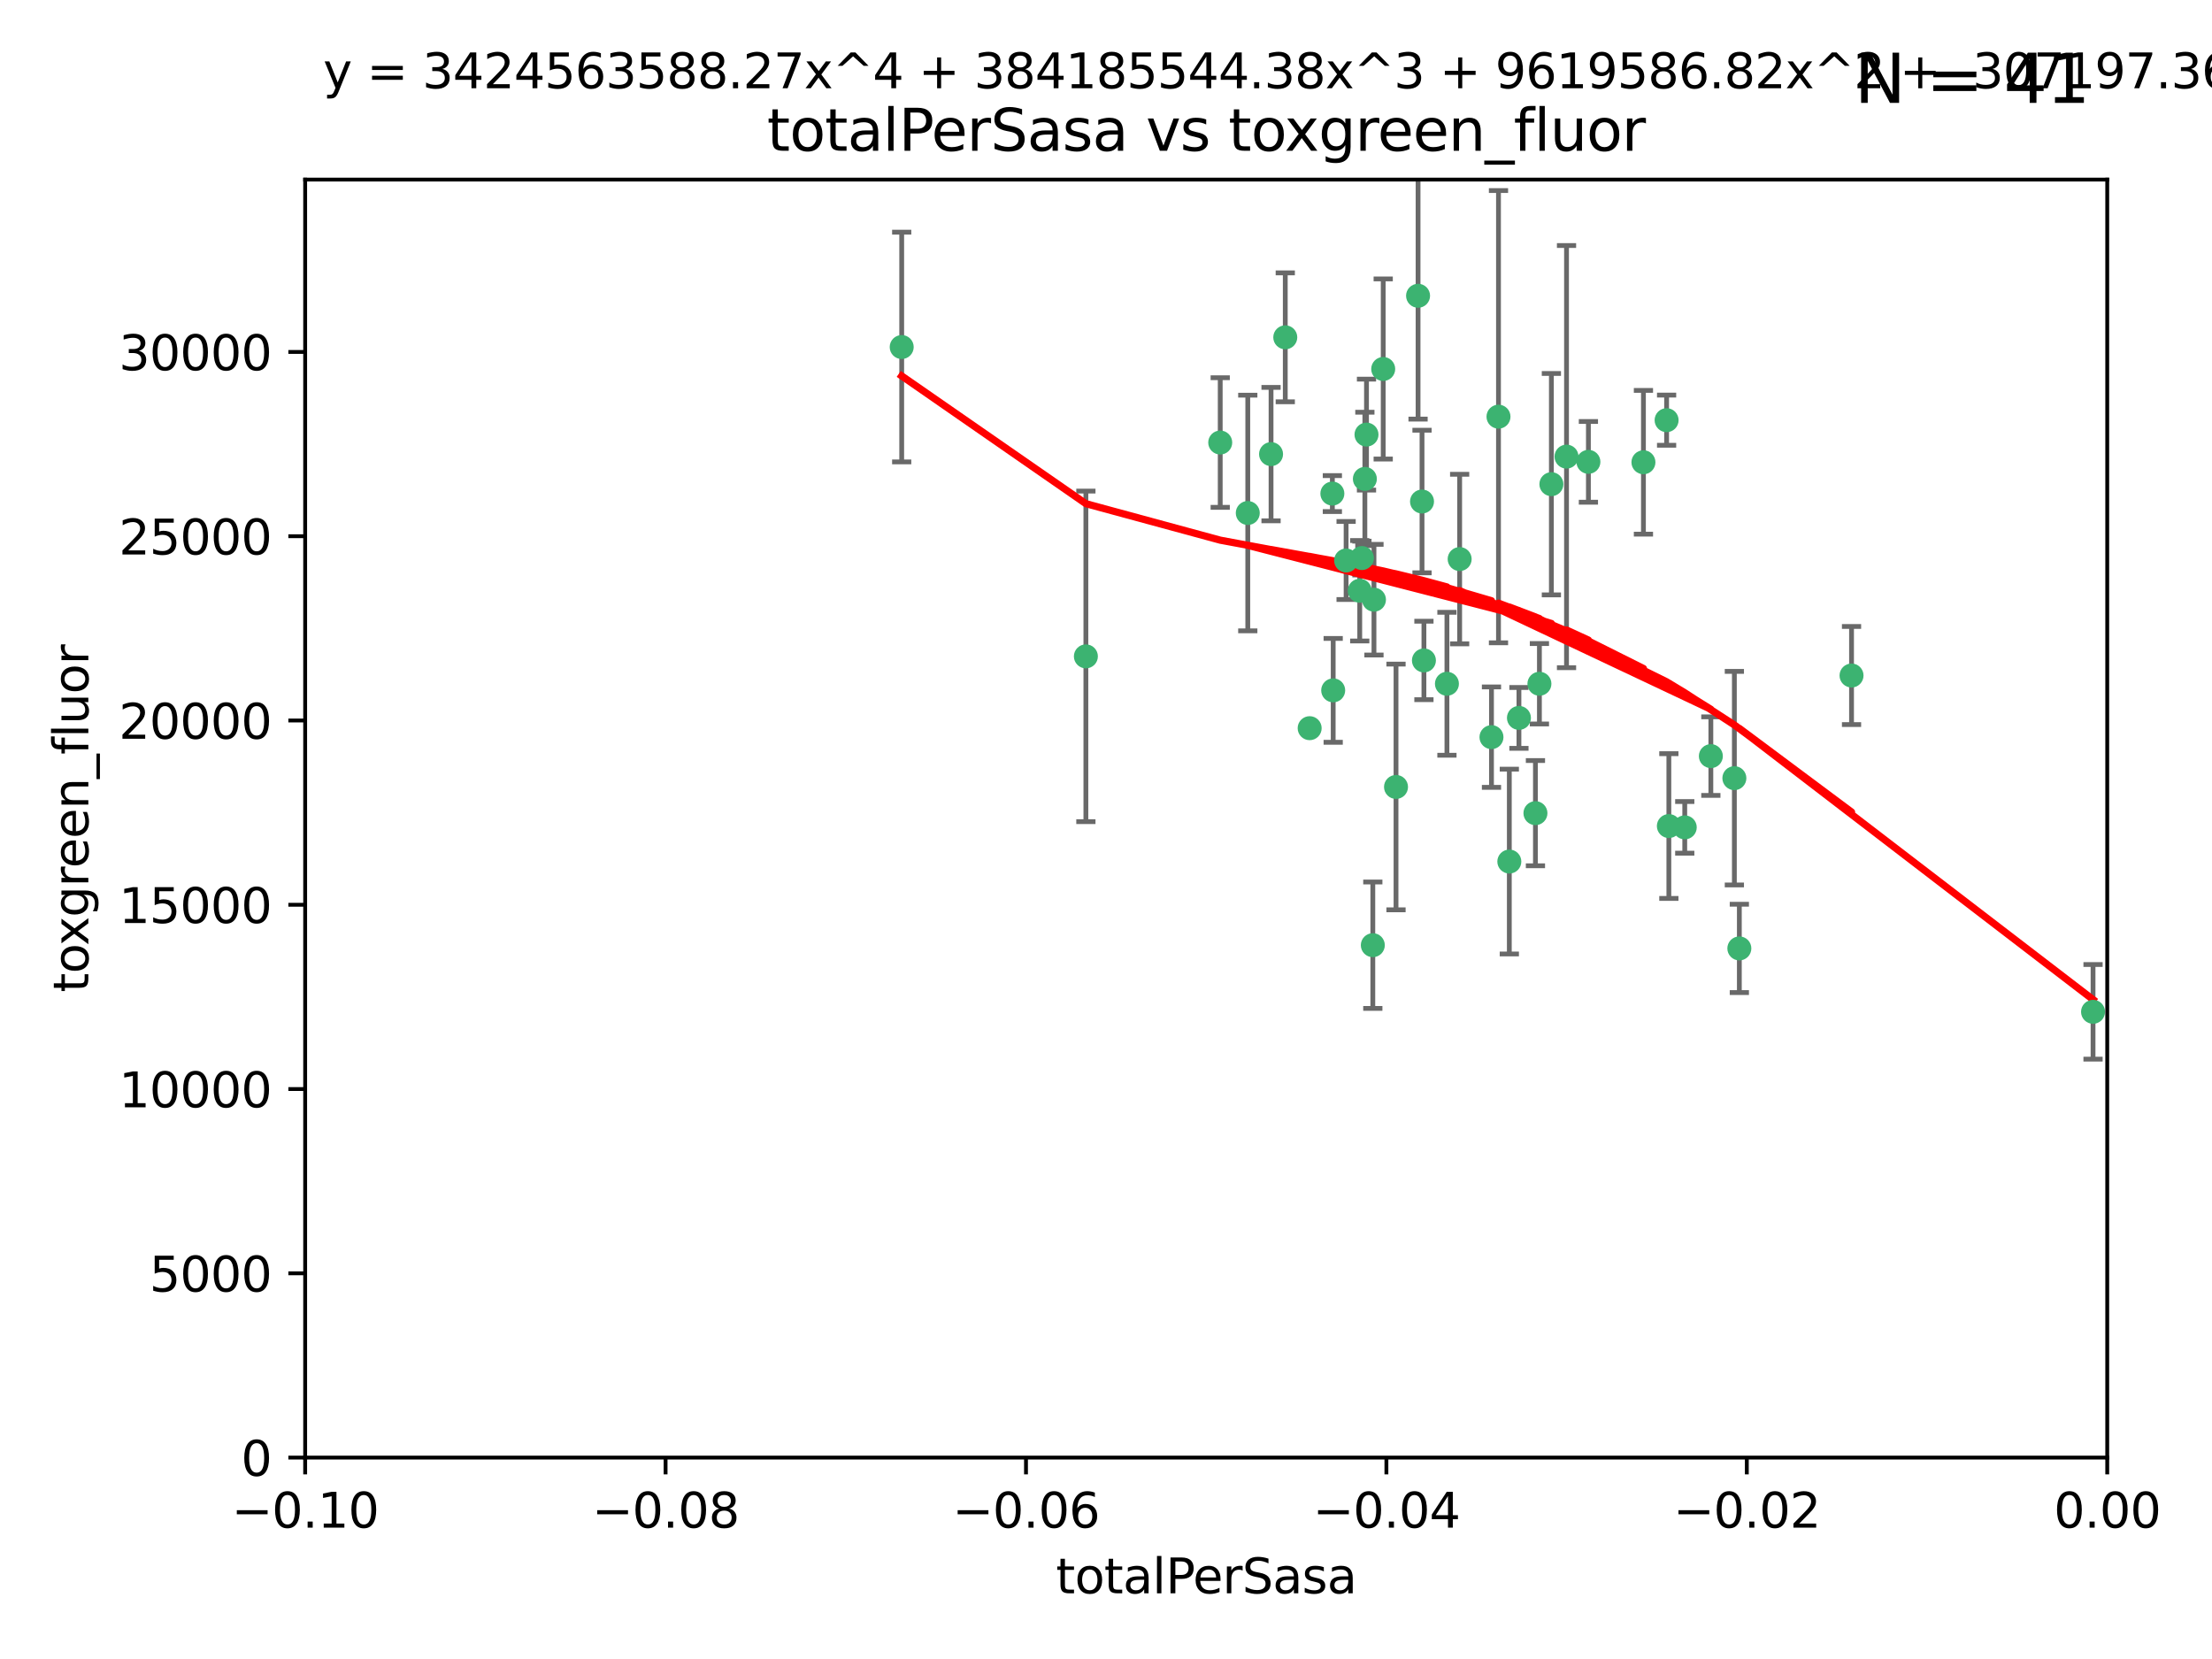 <?xml version="1.0" encoding="utf-8" standalone="no"?>
<!DOCTYPE svg PUBLIC "-//W3C//DTD SVG 1.1//EN"
  "http://www.w3.org/Graphics/SVG/1.1/DTD/svg11.dtd">
<svg xmlns:xlink="http://www.w3.org/1999/xlink" width="460.8pt" height="345.6pt" viewBox="0 0 460.8 345.6" xmlns="http://www.w3.org/2000/svg" version="1.1">
 <defs>
  <style type="text/css">*{stroke-linejoin: round; stroke-linecap: butt}</style>
 </defs>
 <g id="figure_1">
  <g id="patch_1">
   <path d="M 0 345.6 
L 460.8 345.6 
L 460.8 0 
L 0 0 
z
" style="fill: #ffffff"/>
  </g>
  <g id="axes_1">
   <g id="patch_2">
    <path d="M 63.571 303.64 
L 438.975 303.64 
L 438.975 37.411 
L 63.571 37.411 
z
" style="fill: #ffffff"/>
   </g>
   <g id="PathCollection_1">
    <defs>
     <path id="mbb78ce9c02" d="M 0 1.118 
C 0.297 1.118 0.581 1 0.791 0.791 
C 1 0.581 1.118 0.297 1.118 0 
C 1.118 -0.297 1 -0.581 0.791 -0.791 
C 0.581 -1 0.297 -1.118 0 -1.118 
C -0.297 -1.118 -0.581 -1 -0.791 -0.791 
C -1 -0.581 -1.118 -0.297 -1.118 0 
C -1.118 0.297 -1 0.581 -0.791 0.791 
C -0.581 1 -0.297 1.118 0 1.118 
z
" style="stroke: #3cb371"/>
    </defs>
    <g clip-path="url(#p3b0339a90e)">
     <use xlink:href="#mbb78ce9c02" x="187.841" y="72.294" style="fill: #3cb371; stroke: #3cb371"/>
     <use xlink:href="#mbb78ce9c02" x="226.209" y="136.733" style="fill: #3cb371; stroke: #3cb371"/>
     <use xlink:href="#mbb78ce9c02" x="254.195" y="92.187" style="fill: #3cb371; stroke: #3cb371"/>
     <use xlink:href="#mbb78ce9c02" x="284.327" y="99.763" style="fill: #3cb371; stroke: #3cb371"/>
     <use xlink:href="#mbb78ce9c02" x="267.746" y="70.271" style="fill: #3cb371; stroke: #3cb371"/>
     <use xlink:href="#mbb78ce9c02" x="283.714" y="116.252" style="fill: #3cb371; stroke: #3cb371"/>
     <use xlink:href="#mbb78ce9c02" x="283.258" y="123.063" style="fill: #3cb371; stroke: #3cb371"/>
     <use xlink:href="#mbb78ce9c02" x="272.826" y="151.693" style="fill: #3cb371; stroke: #3cb371"/>
     <use xlink:href="#mbb78ce9c02" x="290.815" y="163.936" style="fill: #3cb371; stroke: #3cb371"/>
     <use xlink:href="#mbb78ce9c02" x="296.232" y="104.476" style="fill: #3cb371; stroke: #3cb371"/>
     <use xlink:href="#mbb78ce9c02" x="277.728" y="143.815" style="fill: #3cb371; stroke: #3cb371"/>
     <use xlink:href="#mbb78ce9c02" x="280.418" y="116.762" style="fill: #3cb371; stroke: #3cb371"/>
     <use xlink:href="#mbb78ce9c02" x="288.148" y="76.865" style="fill: #3cb371; stroke: #3cb371"/>
     <use xlink:href="#mbb78ce9c02" x="295.409" y="61.614" style="fill: #3cb371; stroke: #3cb371"/>
     <use xlink:href="#mbb78ce9c02" x="310.702" y="153.559" style="fill: #3cb371; stroke: #3cb371"/>
     <use xlink:href="#mbb78ce9c02" x="277.556" y="102.821" style="fill: #3cb371; stroke: #3cb371"/>
     <use xlink:href="#mbb78ce9c02" x="264.783" y="94.6" style="fill: #3cb371; stroke: #3cb371"/>
     <use xlink:href="#mbb78ce9c02" x="285.983" y="196.901" style="fill: #3cb371; stroke: #3cb371"/>
     <use xlink:href="#mbb78ce9c02" x="296.63" y="137.58" style="fill: #3cb371; stroke: #3cb371"/>
     <use xlink:href="#mbb78ce9c02" x="301.422" y="142.442" style="fill: #3cb371; stroke: #3cb371"/>
     <use xlink:href="#mbb78ce9c02" x="284.666" y="90.534" style="fill: #3cb371; stroke: #3cb371"/>
     <use xlink:href="#mbb78ce9c02" x="316.423" y="149.553" style="fill: #3cb371; stroke: #3cb371"/>
     <use xlink:href="#mbb78ce9c02" x="286.223" y="124.926" style="fill: #3cb371; stroke: #3cb371"/>
     <use xlink:href="#mbb78ce9c02" x="323.182" y="100.862" style="fill: #3cb371; stroke: #3cb371"/>
     <use xlink:href="#mbb78ce9c02" x="259.935" y="106.867" style="fill: #3cb371; stroke: #3cb371"/>
     <use xlink:href="#mbb78ce9c02" x="320.689" y="142.44" style="fill: #3cb371; stroke: #3cb371"/>
     <use xlink:href="#mbb78ce9c02" x="312.163" y="86.8" style="fill: #3cb371; stroke: #3cb371"/>
     <use xlink:href="#mbb78ce9c02" x="342.358" y="96.298" style="fill: #3cb371; stroke: #3cb371"/>
     <use xlink:href="#mbb78ce9c02" x="326.335" y="95.121" style="fill: #3cb371; stroke: #3cb371"/>
     <use xlink:href="#mbb78ce9c02" x="330.894" y="96.211" style="fill: #3cb371; stroke: #3cb371"/>
     <use xlink:href="#mbb78ce9c02" x="314.42" y="179.478" style="fill: #3cb371; stroke: #3cb371"/>
     <use xlink:href="#mbb78ce9c02" x="319.86" y="169.397" style="fill: #3cb371; stroke: #3cb371"/>
     <use xlink:href="#mbb78ce9c02" x="347.183" y="87.531" style="fill: #3cb371; stroke: #3cb371"/>
     <use xlink:href="#mbb78ce9c02" x="356.402" y="157.513" style="fill: #3cb371; stroke: #3cb371"/>
     <use xlink:href="#mbb78ce9c02" x="304.073" y="116.464" style="fill: #3cb371; stroke: #3cb371"/>
     <use xlink:href="#mbb78ce9c02" x="347.654" y="172.082" style="fill: #3cb371; stroke: #3cb371"/>
     <use xlink:href="#mbb78ce9c02" x="350.965" y="172.356" style="fill: #3cb371; stroke: #3cb371"/>
     <use xlink:href="#mbb78ce9c02" x="361.301" y="162.105" style="fill: #3cb371; stroke: #3cb371"/>
     <use xlink:href="#mbb78ce9c02" x="385.708" y="140.722" style="fill: #3cb371; stroke: #3cb371"/>
     <use xlink:href="#mbb78ce9c02" x="362.337" y="197.571" style="fill: #3cb371; stroke: #3cb371"/>
     <use xlink:href="#mbb78ce9c02" x="436.019" y="210.779" style="fill: #3cb371; stroke: #3cb371"/>
    </g>
   </g>
   <g id="matplotlib.axis_1">
    <g id="xtick_1">
     <g id="line2d_1">
      <defs>
       <path id="m1f26d32335" d="M 0 0 
L 0 3.5 
" style="stroke: #000000; stroke-width: 0.8"/>
      </defs>
      <g>
       <use xlink:href="#m1f26d32335" x="63.571" y="303.64" style="stroke: #000000; stroke-width: 0.8"/>
      </g>
     </g>
     <g id="text_1">
      <!-- −0.10 -->
      <g transform="translate(48.249 318.238)scale(0.1 -0.1)">
       <defs>
        <path id="DejaVuSans-2212" d="M 678 2272 
L 4684 2272 
L 4684 1741 
L 678 1741 
L 678 2272 
z
" transform="scale(0.016)"/>
        <path id="DejaVuSans-30" d="M 2034 4250 
Q 1547 4250 1301 3770 
Q 1056 3291 1056 2328 
Q 1056 1369 1301 889 
Q 1547 409 2034 409 
Q 2525 409 2770 889 
Q 3016 1369 3016 2328 
Q 3016 3291 2770 3770 
Q 2525 4250 2034 4250 
z
M 2034 4750 
Q 2819 4750 3233 4129 
Q 3647 3509 3647 2328 
Q 3647 1150 3233 529 
Q 2819 -91 2034 -91 
Q 1250 -91 836 529 
Q 422 1150 422 2328 
Q 422 3509 836 4129 
Q 1250 4750 2034 4750 
z
" transform="scale(0.016)"/>
        <path id="DejaVuSans-2e" d="M 684 794 
L 1344 794 
L 1344 0 
L 684 0 
L 684 794 
z
" transform="scale(0.016)"/>
        <path id="DejaVuSans-31" d="M 794 531 
L 1825 531 
L 1825 4091 
L 703 3866 
L 703 4441 
L 1819 4666 
L 2450 4666 
L 2450 531 
L 3481 531 
L 3481 0 
L 794 0 
L 794 531 
z
" transform="scale(0.016)"/>
       </defs>
       <use xlink:href="#DejaVuSans-2212"/>
       <use xlink:href="#DejaVuSans-30" x="83.789"/>
       <use xlink:href="#DejaVuSans-2e" x="147.412"/>
       <use xlink:href="#DejaVuSans-31" x="179.199"/>
       <use xlink:href="#DejaVuSans-30" x="242.822"/>
      </g>
     </g>
    </g>
    <g id="xtick_2">
     <g id="line2d_2">
      <g>
       <use xlink:href="#m1f26d32335" x="138.652" y="303.64" style="stroke: #000000; stroke-width: 0.8"/>
      </g>
     </g>
     <g id="text_2">
      <!-- −0.08 -->
      <g transform="translate(123.329 318.238)scale(0.1 -0.1)">
       <defs>
        <path id="DejaVuSans-38" d="M 2034 2216 
Q 1584 2216 1326 1975 
Q 1069 1734 1069 1313 
Q 1069 891 1326 650 
Q 1584 409 2034 409 
Q 2484 409 2743 651 
Q 3003 894 3003 1313 
Q 3003 1734 2745 1975 
Q 2488 2216 2034 2216 
z
M 1403 2484 
Q 997 2584 770 2862 
Q 544 3141 544 3541 
Q 544 4100 942 4425 
Q 1341 4750 2034 4750 
Q 2731 4750 3128 4425 
Q 3525 4100 3525 3541 
Q 3525 3141 3298 2862 
Q 3072 2584 2669 2484 
Q 3125 2378 3379 2068 
Q 3634 1759 3634 1313 
Q 3634 634 3220 271 
Q 2806 -91 2034 -91 
Q 1263 -91 848 271 
Q 434 634 434 1313 
Q 434 1759 690 2068 
Q 947 2378 1403 2484 
z
M 1172 3481 
Q 1172 3119 1398 2916 
Q 1625 2713 2034 2713 
Q 2441 2713 2670 2916 
Q 2900 3119 2900 3481 
Q 2900 3844 2670 4047 
Q 2441 4250 2034 4250 
Q 1625 4250 1398 4047 
Q 1172 3844 1172 3481 
z
" transform="scale(0.016)"/>
       </defs>
       <use xlink:href="#DejaVuSans-2212"/>
       <use xlink:href="#DejaVuSans-30" x="83.789"/>
       <use xlink:href="#DejaVuSans-2e" x="147.412"/>
       <use xlink:href="#DejaVuSans-30" x="179.199"/>
       <use xlink:href="#DejaVuSans-38" x="242.822"/>
      </g>
     </g>
    </g>
    <g id="xtick_3">
     <g id="line2d_3">
      <g>
       <use xlink:href="#m1f26d32335" x="213.733" y="303.64" style="stroke: #000000; stroke-width: 0.8"/>
      </g>
     </g>
     <g id="text_3">
      <!-- −0.06 -->
      <g transform="translate(198.41 318.238)scale(0.1 -0.1)">
       <defs>
        <path id="DejaVuSans-36" d="M 2113 2584 
Q 1688 2584 1439 2293 
Q 1191 2003 1191 1497 
Q 1191 994 1439 701 
Q 1688 409 2113 409 
Q 2538 409 2786 701 
Q 3034 994 3034 1497 
Q 3034 2003 2786 2293 
Q 2538 2584 2113 2584 
z
M 3366 4563 
L 3366 3988 
Q 3128 4100 2886 4159 
Q 2644 4219 2406 4219 
Q 1781 4219 1451 3797 
Q 1122 3375 1075 2522 
Q 1259 2794 1537 2939 
Q 1816 3084 2150 3084 
Q 2853 3084 3261 2657 
Q 3669 2231 3669 1497 
Q 3669 778 3244 343 
Q 2819 -91 2113 -91 
Q 1303 -91 875 529 
Q 447 1150 447 2328 
Q 447 3434 972 4092 
Q 1497 4750 2381 4750 
Q 2619 4750 2861 4703 
Q 3103 4656 3366 4563 
z
" transform="scale(0.016)"/>
       </defs>
       <use xlink:href="#DejaVuSans-2212"/>
       <use xlink:href="#DejaVuSans-30" x="83.789"/>
       <use xlink:href="#DejaVuSans-2e" x="147.412"/>
       <use xlink:href="#DejaVuSans-30" x="179.199"/>
       <use xlink:href="#DejaVuSans-36" x="242.822"/>
      </g>
     </g>
    </g>
    <g id="xtick_4">
     <g id="line2d_4">
      <g>
       <use xlink:href="#m1f26d32335" x="288.813" y="303.64" style="stroke: #000000; stroke-width: 0.8"/>
      </g>
     </g>
     <g id="text_4">
      <!-- −0.04 -->
      <g transform="translate(273.491 318.238)scale(0.1 -0.1)">
       <defs>
        <path id="DejaVuSans-34" d="M 2419 4116 
L 825 1625 
L 2419 1625 
L 2419 4116 
z
M 2253 4666 
L 3047 4666 
L 3047 1625 
L 3713 1625 
L 3713 1100 
L 3047 1100 
L 3047 0 
L 2419 0 
L 2419 1100 
L 313 1100 
L 313 1709 
L 2253 4666 
z
" transform="scale(0.016)"/>
       </defs>
       <use xlink:href="#DejaVuSans-2212"/>
       <use xlink:href="#DejaVuSans-30" x="83.789"/>
       <use xlink:href="#DejaVuSans-2e" x="147.412"/>
       <use xlink:href="#DejaVuSans-30" x="179.199"/>
       <use xlink:href="#DejaVuSans-34" x="242.822"/>
      </g>
     </g>
    </g>
    <g id="xtick_5">
     <g id="line2d_5">
      <g>
       <use xlink:href="#m1f26d32335" x="363.894" y="303.64" style="stroke: #000000; stroke-width: 0.8"/>
      </g>
     </g>
     <g id="text_5">
      <!-- −0.02 -->
      <g transform="translate(348.572 318.238)scale(0.1 -0.1)">
       <defs>
        <path id="DejaVuSans-32" d="M 1228 531 
L 3431 531 
L 3431 0 
L 469 0 
L 469 531 
Q 828 903 1448 1529 
Q 2069 2156 2228 2338 
Q 2531 2678 2651 2914 
Q 2772 3150 2772 3378 
Q 2772 3750 2511 3984 
Q 2250 4219 1831 4219 
Q 1534 4219 1204 4116 
Q 875 4013 500 3803 
L 500 4441 
Q 881 4594 1212 4672 
Q 1544 4750 1819 4750 
Q 2544 4750 2975 4387 
Q 3406 4025 3406 3419 
Q 3406 3131 3298 2873 
Q 3191 2616 2906 2266 
Q 2828 2175 2409 1742 
Q 1991 1309 1228 531 
z
" transform="scale(0.016)"/>
       </defs>
       <use xlink:href="#DejaVuSans-2212"/>
       <use xlink:href="#DejaVuSans-30" x="83.789"/>
       <use xlink:href="#DejaVuSans-2e" x="147.412"/>
       <use xlink:href="#DejaVuSans-30" x="179.199"/>
       <use xlink:href="#DejaVuSans-32" x="242.822"/>
      </g>
     </g>
    </g>
    <g id="xtick_6">
     <g id="line2d_6">
      <g>
       <use xlink:href="#m1f26d32335" x="438.975" y="303.64" style="stroke: #000000; stroke-width: 0.8"/>
      </g>
     </g>
     <g id="text_6">
      <!-- 0.00 -->
      <g transform="translate(427.842 318.238)scale(0.1 -0.1)">
       <use xlink:href="#DejaVuSans-30"/>
       <use xlink:href="#DejaVuSans-2e" x="63.623"/>
       <use xlink:href="#DejaVuSans-30" x="95.41"/>
       <use xlink:href="#DejaVuSans-30" x="159.033"/>
      </g>
     </g>
    </g>
    <g id="text_7">
     <!-- totalPerSasa -->
     <g transform="translate(219.968 331.917)scale(0.1 -0.1)">
      <defs>
       <path id="DejaVuSans-74" d="M 1172 4494 
L 1172 3500 
L 2356 3500 
L 2356 3053 
L 1172 3053 
L 1172 1153 
Q 1172 725 1289 603 
Q 1406 481 1766 481 
L 2356 481 
L 2356 0 
L 1766 0 
Q 1100 0 847 248 
Q 594 497 594 1153 
L 594 3053 
L 172 3053 
L 172 3500 
L 594 3500 
L 594 4494 
L 1172 4494 
z
" transform="scale(0.016)"/>
       <path id="DejaVuSans-6f" d="M 1959 3097 
Q 1497 3097 1228 2736 
Q 959 2375 959 1747 
Q 959 1119 1226 758 
Q 1494 397 1959 397 
Q 2419 397 2687 759 
Q 2956 1122 2956 1747 
Q 2956 2369 2687 2733 
Q 2419 3097 1959 3097 
z
M 1959 3584 
Q 2709 3584 3137 3096 
Q 3566 2609 3566 1747 
Q 3566 888 3137 398 
Q 2709 -91 1959 -91 
Q 1206 -91 779 398 
Q 353 888 353 1747 
Q 353 2609 779 3096 
Q 1206 3584 1959 3584 
z
" transform="scale(0.016)"/>
       <path id="DejaVuSans-61" d="M 2194 1759 
Q 1497 1759 1228 1600 
Q 959 1441 959 1056 
Q 959 750 1161 570 
Q 1363 391 1709 391 
Q 2188 391 2477 730 
Q 2766 1069 2766 1631 
L 2766 1759 
L 2194 1759 
z
M 3341 1997 
L 3341 0 
L 2766 0 
L 2766 531 
Q 2569 213 2275 61 
Q 1981 -91 1556 -91 
Q 1019 -91 701 211 
Q 384 513 384 1019 
Q 384 1609 779 1909 
Q 1175 2209 1959 2209 
L 2766 2209 
L 2766 2266 
Q 2766 2663 2505 2880 
Q 2244 3097 1772 3097 
Q 1472 3097 1187 3025 
Q 903 2953 641 2809 
L 641 3341 
Q 956 3463 1253 3523 
Q 1550 3584 1831 3584 
Q 2591 3584 2966 3190 
Q 3341 2797 3341 1997 
z
" transform="scale(0.016)"/>
       <path id="DejaVuSans-6c" d="M 603 4863 
L 1178 4863 
L 1178 0 
L 603 0 
L 603 4863 
z
" transform="scale(0.016)"/>
       <path id="DejaVuSans-50" d="M 1259 4147 
L 1259 2394 
L 2053 2394 
Q 2494 2394 2734 2622 
Q 2975 2850 2975 3272 
Q 2975 3691 2734 3919 
Q 2494 4147 2053 4147 
L 1259 4147 
z
M 628 4666 
L 2053 4666 
Q 2838 4666 3239 4311 
Q 3641 3956 3641 3272 
Q 3641 2581 3239 2228 
Q 2838 1875 2053 1875 
L 1259 1875 
L 1259 0 
L 628 0 
L 628 4666 
z
" transform="scale(0.016)"/>
       <path id="DejaVuSans-65" d="M 3597 1894 
L 3597 1613 
L 953 1613 
Q 991 1019 1311 708 
Q 1631 397 2203 397 
Q 2534 397 2845 478 
Q 3156 559 3463 722 
L 3463 178 
Q 3153 47 2828 -22 
Q 2503 -91 2169 -91 
Q 1331 -91 842 396 
Q 353 884 353 1716 
Q 353 2575 817 3079 
Q 1281 3584 2069 3584 
Q 2775 3584 3186 3129 
Q 3597 2675 3597 1894 
z
M 3022 2063 
Q 3016 2534 2758 2815 
Q 2500 3097 2075 3097 
Q 1594 3097 1305 2825 
Q 1016 2553 972 2059 
L 3022 2063 
z
" transform="scale(0.016)"/>
       <path id="DejaVuSans-72" d="M 2631 2963 
Q 2534 3019 2420 3045 
Q 2306 3072 2169 3072 
Q 1681 3072 1420 2755 
Q 1159 2438 1159 1844 
L 1159 0 
L 581 0 
L 581 3500 
L 1159 3500 
L 1159 2956 
Q 1341 3275 1631 3429 
Q 1922 3584 2338 3584 
Q 2397 3584 2469 3576 
Q 2541 3569 2628 3553 
L 2631 2963 
z
" transform="scale(0.016)"/>
       <path id="DejaVuSans-53" d="M 3425 4513 
L 3425 3897 
Q 3066 4069 2747 4153 
Q 2428 4238 2131 4238 
Q 1616 4238 1336 4038 
Q 1056 3838 1056 3469 
Q 1056 3159 1242 3001 
Q 1428 2844 1947 2747 
L 2328 2669 
Q 3034 2534 3370 2195 
Q 3706 1856 3706 1288 
Q 3706 609 3251 259 
Q 2797 -91 1919 -91 
Q 1588 -91 1214 -16 
Q 841 59 441 206 
L 441 856 
Q 825 641 1194 531 
Q 1563 422 1919 422 
Q 2459 422 2753 634 
Q 3047 847 3047 1241 
Q 3047 1584 2836 1778 
Q 2625 1972 2144 2069 
L 1759 2144 
Q 1053 2284 737 2584 
Q 422 2884 422 3419 
Q 422 4038 858 4394 
Q 1294 4750 2059 4750 
Q 2388 4750 2728 4690 
Q 3069 4631 3425 4513 
z
" transform="scale(0.016)"/>
       <path id="DejaVuSans-73" d="M 2834 3397 
L 2834 2853 
Q 2591 2978 2328 3040 
Q 2066 3103 1784 3103 
Q 1356 3103 1142 2972 
Q 928 2841 928 2578 
Q 928 2378 1081 2264 
Q 1234 2150 1697 2047 
L 1894 2003 
Q 2506 1872 2764 1633 
Q 3022 1394 3022 966 
Q 3022 478 2636 193 
Q 2250 -91 1575 -91 
Q 1294 -91 989 -36 
Q 684 19 347 128 
L 347 722 
Q 666 556 975 473 
Q 1284 391 1588 391 
Q 1994 391 2212 530 
Q 2431 669 2431 922 
Q 2431 1156 2273 1281 
Q 2116 1406 1581 1522 
L 1381 1569 
Q 847 1681 609 1914 
Q 372 2147 372 2553 
Q 372 3047 722 3315 
Q 1072 3584 1716 3584 
Q 2034 3584 2315 3537 
Q 2597 3491 2834 3397 
z
" transform="scale(0.016)"/>
      </defs>
      <use xlink:href="#DejaVuSans-74"/>
      <use xlink:href="#DejaVuSans-6f" x="39.209"/>
      <use xlink:href="#DejaVuSans-74" x="100.391"/>
      <use xlink:href="#DejaVuSans-61" x="139.6"/>
      <use xlink:href="#DejaVuSans-6c" x="200.879"/>
      <use xlink:href="#DejaVuSans-50" x="228.662"/>
      <use xlink:href="#DejaVuSans-65" x="285.34"/>
      <use xlink:href="#DejaVuSans-72" x="346.863"/>
      <use xlink:href="#DejaVuSans-53" x="387.977"/>
      <use xlink:href="#DejaVuSans-61" x="451.453"/>
      <use xlink:href="#DejaVuSans-73" x="512.732"/>
      <use xlink:href="#DejaVuSans-61" x="564.832"/>
     </g>
    </g>
   </g>
   <g id="matplotlib.axis_2">
    <g id="ytick_1">
     <g id="line2d_7">
      <defs>
       <path id="m8d51723acf" d="M 0 0 
L -3.5 0 
" style="stroke: #000000; stroke-width: 0.8"/>
      </defs>
      <g>
       <use xlink:href="#m8d51723acf" x="63.571" y="303.64" style="stroke: #000000; stroke-width: 0.8"/>
      </g>
     </g>
     <g id="text_8">
      <!-- 0 -->
      <g transform="translate(50.209 307.439)scale(0.1 -0.1)">
       <use xlink:href="#DejaVuSans-30"/>
      </g>
     </g>
    </g>
    <g id="ytick_2">
     <g id="line2d_8">
      <g>
       <use xlink:href="#m8d51723acf" x="63.571" y="265.253" style="stroke: #000000; stroke-width: 0.8"/>
      </g>
     </g>
     <g id="text_9">
      <!-- 5000 -->
      <g transform="translate(31.121 269.052)scale(0.1 -0.1)">
       <defs>
        <path id="DejaVuSans-35" d="M 691 4666 
L 3169 4666 
L 3169 4134 
L 1269 4134 
L 1269 2991 
Q 1406 3038 1543 3061 
Q 1681 3084 1819 3084 
Q 2600 3084 3056 2656 
Q 3513 2228 3513 1497 
Q 3513 744 3044 326 
Q 2575 -91 1722 -91 
Q 1428 -91 1123 -41 
Q 819 9 494 109 
L 494 744 
Q 775 591 1075 516 
Q 1375 441 1709 441 
Q 2250 441 2565 725 
Q 2881 1009 2881 1497 
Q 2881 1984 2565 2268 
Q 2250 2553 1709 2553 
Q 1456 2553 1204 2497 
Q 953 2441 691 2322 
L 691 4666 
z
" transform="scale(0.016)"/>
       </defs>
       <use xlink:href="#DejaVuSans-35"/>
       <use xlink:href="#DejaVuSans-30" x="63.623"/>
       <use xlink:href="#DejaVuSans-30" x="127.246"/>
       <use xlink:href="#DejaVuSans-30" x="190.869"/>
      </g>
     </g>
    </g>
    <g id="ytick_3">
     <g id="line2d_9">
      <g>
       <use xlink:href="#m8d51723acf" x="63.571" y="226.866" style="stroke: #000000; stroke-width: 0.8"/>
      </g>
     </g>
     <g id="text_10">
      <!-- 10000 -->
      <g transform="translate(24.759 230.665)scale(0.1 -0.1)">
       <use xlink:href="#DejaVuSans-31"/>
       <use xlink:href="#DejaVuSans-30" x="63.623"/>
       <use xlink:href="#DejaVuSans-30" x="127.246"/>
       <use xlink:href="#DejaVuSans-30" x="190.869"/>
       <use xlink:href="#DejaVuSans-30" x="254.492"/>
      </g>
     </g>
    </g>
    <g id="ytick_4">
     <g id="line2d_10">
      <g>
       <use xlink:href="#m8d51723acf" x="63.571" y="188.479" style="stroke: #000000; stroke-width: 0.8"/>
      </g>
     </g>
     <g id="text_11">
      <!-- 15000 -->
      <g transform="translate(24.759 192.278)scale(0.1 -0.1)">
       <use xlink:href="#DejaVuSans-31"/>
       <use xlink:href="#DejaVuSans-35" x="63.623"/>
       <use xlink:href="#DejaVuSans-30" x="127.246"/>
       <use xlink:href="#DejaVuSans-30" x="190.869"/>
       <use xlink:href="#DejaVuSans-30" x="254.492"/>
      </g>
     </g>
    </g>
    <g id="ytick_5">
     <g id="line2d_11">
      <g>
       <use xlink:href="#m8d51723acf" x="63.571" y="150.092" style="stroke: #000000; stroke-width: 0.8"/>
      </g>
     </g>
     <g id="text_12">
      <!-- 20000 -->
      <g transform="translate(24.759 153.891)scale(0.1 -0.1)">
       <use xlink:href="#DejaVuSans-32"/>
       <use xlink:href="#DejaVuSans-30" x="63.623"/>
       <use xlink:href="#DejaVuSans-30" x="127.246"/>
       <use xlink:href="#DejaVuSans-30" x="190.869"/>
       <use xlink:href="#DejaVuSans-30" x="254.492"/>
      </g>
     </g>
    </g>
    <g id="ytick_6">
     <g id="line2d_12">
      <g>
       <use xlink:href="#m8d51723acf" x="63.571" y="111.705" style="stroke: #000000; stroke-width: 0.8"/>
      </g>
     </g>
     <g id="text_13">
      <!-- 25000 -->
      <g transform="translate(24.759 115.504)scale(0.1 -0.1)">
       <use xlink:href="#DejaVuSans-32"/>
       <use xlink:href="#DejaVuSans-35" x="63.623"/>
       <use xlink:href="#DejaVuSans-30" x="127.246"/>
       <use xlink:href="#DejaVuSans-30" x="190.869"/>
       <use xlink:href="#DejaVuSans-30" x="254.492"/>
      </g>
     </g>
    </g>
    <g id="ytick_7">
     <g id="line2d_13">
      <g>
       <use xlink:href="#m8d51723acf" x="63.571" y="73.317" style="stroke: #000000; stroke-width: 0.8"/>
      </g>
     </g>
     <g id="text_14">
      <!-- 30000 -->
      <g transform="translate(24.759 77.117)scale(0.1 -0.1)">
       <defs>
        <path id="DejaVuSans-33" d="M 2597 2516 
Q 3050 2419 3304 2112 
Q 3559 1806 3559 1356 
Q 3559 666 3084 287 
Q 2609 -91 1734 -91 
Q 1441 -91 1130 -33 
Q 819 25 488 141 
L 488 750 
Q 750 597 1062 519 
Q 1375 441 1716 441 
Q 2309 441 2620 675 
Q 2931 909 2931 1356 
Q 2931 1769 2642 2001 
Q 2353 2234 1838 2234 
L 1294 2234 
L 1294 2753 
L 1863 2753 
Q 2328 2753 2575 2939 
Q 2822 3125 2822 3475 
Q 2822 3834 2567 4026 
Q 2313 4219 1838 4219 
Q 1578 4219 1281 4162 
Q 984 4106 628 3988 
L 628 4550 
Q 988 4650 1302 4700 
Q 1616 4750 1894 4750 
Q 2613 4750 3031 4423 
Q 3450 4097 3450 3541 
Q 3450 3153 3228 2886 
Q 3006 2619 2597 2516 
z
" transform="scale(0.016)"/>
       </defs>
       <use xlink:href="#DejaVuSans-33"/>
       <use xlink:href="#DejaVuSans-30" x="63.623"/>
       <use xlink:href="#DejaVuSans-30" x="127.246"/>
       <use xlink:href="#DejaVuSans-30" x="190.869"/>
       <use xlink:href="#DejaVuSans-30" x="254.492"/>
      </g>
     </g>
    </g>
    <g id="text_15">
     <!-- toxgreen_fluor -->
     <g transform="translate(18.401 206.72)rotate(-90)scale(0.1 -0.1)">
      <defs>
       <path id="DejaVuSans-78" d="M 3513 3500 
L 2247 1797 
L 3578 0 
L 2900 0 
L 1881 1375 
L 863 0 
L 184 0 
L 1544 1831 
L 300 3500 
L 978 3500 
L 1906 2253 
L 2834 3500 
L 3513 3500 
z
" transform="scale(0.016)"/>
       <path id="DejaVuSans-67" d="M 2906 1791 
Q 2906 2416 2648 2759 
Q 2391 3103 1925 3103 
Q 1463 3103 1205 2759 
Q 947 2416 947 1791 
Q 947 1169 1205 825 
Q 1463 481 1925 481 
Q 2391 481 2648 825 
Q 2906 1169 2906 1791 
z
M 3481 434 
Q 3481 -459 3084 -895 
Q 2688 -1331 1869 -1331 
Q 1566 -1331 1297 -1286 
Q 1028 -1241 775 -1147 
L 775 -588 
Q 1028 -725 1275 -790 
Q 1522 -856 1778 -856 
Q 2344 -856 2625 -561 
Q 2906 -266 2906 331 
L 2906 616 
Q 2728 306 2450 153 
Q 2172 0 1784 0 
Q 1141 0 747 490 
Q 353 981 353 1791 
Q 353 2603 747 3093 
Q 1141 3584 1784 3584 
Q 2172 3584 2450 3431 
Q 2728 3278 2906 2969 
L 2906 3500 
L 3481 3500 
L 3481 434 
z
" transform="scale(0.016)"/>
       <path id="DejaVuSans-6e" d="M 3513 2113 
L 3513 0 
L 2938 0 
L 2938 2094 
Q 2938 2591 2744 2837 
Q 2550 3084 2163 3084 
Q 1697 3084 1428 2787 
Q 1159 2491 1159 1978 
L 1159 0 
L 581 0 
L 581 3500 
L 1159 3500 
L 1159 2956 
Q 1366 3272 1645 3428 
Q 1925 3584 2291 3584 
Q 2894 3584 3203 3211 
Q 3513 2838 3513 2113 
z
" transform="scale(0.016)"/>
       <path id="DejaVuSans-5f" d="M 3263 -1063 
L 3263 -1509 
L -63 -1509 
L -63 -1063 
L 3263 -1063 
z
" transform="scale(0.016)"/>
       <path id="DejaVuSans-66" d="M 2375 4863 
L 2375 4384 
L 1825 4384 
Q 1516 4384 1395 4259 
Q 1275 4134 1275 3809 
L 1275 3500 
L 2222 3500 
L 2222 3053 
L 1275 3053 
L 1275 0 
L 697 0 
L 697 3053 
L 147 3053 
L 147 3500 
L 697 3500 
L 697 3744 
Q 697 4328 969 4595 
Q 1241 4863 1831 4863 
L 2375 4863 
z
" transform="scale(0.016)"/>
       <path id="DejaVuSans-75" d="M 544 1381 
L 544 3500 
L 1119 3500 
L 1119 1403 
Q 1119 906 1312 657 
Q 1506 409 1894 409 
Q 2359 409 2629 706 
Q 2900 1003 2900 1516 
L 2900 3500 
L 3475 3500 
L 3475 0 
L 2900 0 
L 2900 538 
Q 2691 219 2414 64 
Q 2138 -91 1772 -91 
Q 1169 -91 856 284 
Q 544 659 544 1381 
z
M 1991 3584 
L 1991 3584 
z
" transform="scale(0.016)"/>
      </defs>
      <use xlink:href="#DejaVuSans-74"/>
      <use xlink:href="#DejaVuSans-6f" x="39.209"/>
      <use xlink:href="#DejaVuSans-78" x="97.266"/>
      <use xlink:href="#DejaVuSans-67" x="156.445"/>
      <use xlink:href="#DejaVuSans-72" x="219.922"/>
      <use xlink:href="#DejaVuSans-65" x="258.785"/>
      <use xlink:href="#DejaVuSans-65" x="320.309"/>
      <use xlink:href="#DejaVuSans-6e" x="381.832"/>
      <use xlink:href="#DejaVuSans-5f" x="445.211"/>
      <use xlink:href="#DejaVuSans-66" x="495.211"/>
      <use xlink:href="#DejaVuSans-6c" x="530.416"/>
      <use xlink:href="#DejaVuSans-75" x="558.199"/>
      <use xlink:href="#DejaVuSans-6f" x="621.578"/>
      <use xlink:href="#DejaVuSans-72" x="682.76"/>
     </g>
    </g>
   </g>
   <g id="LineCollection_1">
    <path d="M 187.841 96.224 
L 187.841 48.364 
" clip-path="url(#p3b0339a90e)" style="fill: none; stroke: #696969"/>
    <path d="M 226.209 171.165 
L 226.209 102.302 
" clip-path="url(#p3b0339a90e)" style="fill: none; stroke: #696969"/>
    <path d="M 254.195 105.69 
L 254.195 78.685 
" clip-path="url(#p3b0339a90e)" style="fill: none; stroke: #696969"/>
    <path d="M 284.327 113.651 
L 284.327 85.875 
" clip-path="url(#p3b0339a90e)" style="fill: none; stroke: #696969"/>
    <path d="M 267.746 83.696 
L 267.746 56.846 
" clip-path="url(#p3b0339a90e)" style="fill: none; stroke: #696969"/>
    <path d="M 283.714 119.772 
L 283.714 112.733 
" clip-path="url(#p3b0339a90e)" style="fill: none; stroke: #696969"/>
    <path d="M 283.258 133.529 
L 283.258 112.598 
" clip-path="url(#p3b0339a90e)" style="fill: none; stroke: #696969"/>
    <path d="M 272.826 152.217 
L 272.826 151.168 
" clip-path="url(#p3b0339a90e)" style="fill: none; stroke: #696969"/>
    <path d="M 290.815 189.529 
L 290.815 138.343 
" clip-path="url(#p3b0339a90e)" style="fill: none; stroke: #696969"/>
    <path d="M 296.232 119.328 
L 296.232 89.623 
" clip-path="url(#p3b0339a90e)" style="fill: none; stroke: #696969"/>
    <path d="M 277.728 154.632 
L 277.728 132.999 
" clip-path="url(#p3b0339a90e)" style="fill: none; stroke: #696969"/>
    <path d="M 280.418 124.89 
L 280.418 108.635 
" clip-path="url(#p3b0339a90e)" style="fill: none; stroke: #696969"/>
    <path d="M 288.148 95.625 
L 288.148 58.105 
" clip-path="url(#p3b0339a90e)" style="fill: none; stroke: #696969"/>
    <path d="M 295.409 87.306 
L 295.409 35.922 
" clip-path="url(#p3b0339a90e)" style="fill: none; stroke: #696969"/>
    <path d="M 310.702 164.019 
L 310.702 143.098 
" clip-path="url(#p3b0339a90e)" style="fill: none; stroke: #696969"/>
    <path d="M 277.556 106.565 
L 277.556 99.077 
" clip-path="url(#p3b0339a90e)" style="fill: none; stroke: #696969"/>
    <path d="M 264.783 108.495 
L 264.783 80.704 
" clip-path="url(#p3b0339a90e)" style="fill: none; stroke: #696969"/>
    <path d="M 285.983 210.068 
L 285.983 183.734 
" clip-path="url(#p3b0339a90e)" style="fill: none; stroke: #696969"/>
    <path d="M 296.63 145.75 
L 296.63 129.411 
" clip-path="url(#p3b0339a90e)" style="fill: none; stroke: #696969"/>
    <path d="M 301.422 157.326 
L 301.422 127.559 
" clip-path="url(#p3b0339a90e)" style="fill: none; stroke: #696969"/>
    <path d="M 284.666 102.091 
L 284.666 78.978 
" clip-path="url(#p3b0339a90e)" style="fill: none; stroke: #696969"/>
    <path d="M 316.423 155.89 
L 316.423 143.216 
" clip-path="url(#p3b0339a90e)" style="fill: none; stroke: #696969"/>
    <path d="M 286.223 136.454 
L 286.223 113.398 
" clip-path="url(#p3b0339a90e)" style="fill: none; stroke: #696969"/>
    <path d="M 323.182 123.923 
L 323.182 77.801 
" clip-path="url(#p3b0339a90e)" style="fill: none; stroke: #696969"/>
    <path d="M 259.935 131.412 
L 259.935 82.321 
" clip-path="url(#p3b0339a90e)" style="fill: none; stroke: #696969"/>
    <path d="M 320.689 150.817 
L 320.689 134.064 
" clip-path="url(#p3b0339a90e)" style="fill: none; stroke: #696969"/>
    <path d="M 312.163 133.906 
L 312.163 39.694 
" clip-path="url(#p3b0339a90e)" style="fill: none; stroke: #696969"/>
    <path d="M 342.358 111.272 
L 342.358 81.324 
" clip-path="url(#p3b0339a90e)" style="fill: none; stroke: #696969"/>
    <path d="M 326.335 139.091 
L 326.335 51.151 
" clip-path="url(#p3b0339a90e)" style="fill: none; stroke: #696969"/>
    <path d="M 330.894 104.619 
L 330.894 87.804 
" clip-path="url(#p3b0339a90e)" style="fill: none; stroke: #696969"/>
    <path d="M 314.42 198.728 
L 314.42 160.228 
" clip-path="url(#p3b0339a90e)" style="fill: none; stroke: #696969"/>
    <path d="M 319.86 180.358 
L 319.86 158.436 
" clip-path="url(#p3b0339a90e)" style="fill: none; stroke: #696969"/>
    <path d="M 347.183 92.76 
L 347.183 82.303 
" clip-path="url(#p3b0339a90e)" style="fill: none; stroke: #696969"/>
    <path d="M 356.402 165.694 
L 356.402 149.332 
" clip-path="url(#p3b0339a90e)" style="fill: none; stroke: #696969"/>
    <path d="M 304.073 134.122 
L 304.073 98.805 
" clip-path="url(#p3b0339a90e)" style="fill: none; stroke: #696969"/>
    <path d="M 347.654 187.16 
L 347.654 157.004 
" clip-path="url(#p3b0339a90e)" style="fill: none; stroke: #696969"/>
    <path d="M 350.965 177.734 
L 350.965 166.978 
" clip-path="url(#p3b0339a90e)" style="fill: none; stroke: #696969"/>
    <path d="M 361.301 184.351 
L 361.301 139.86 
" clip-path="url(#p3b0339a90e)" style="fill: none; stroke: #696969"/>
    <path d="M 385.708 150.938 
L 385.708 130.506 
" clip-path="url(#p3b0339a90e)" style="fill: none; stroke: #696969"/>
    <path d="M 362.337 206.772 
L 362.337 188.371 
" clip-path="url(#p3b0339a90e)" style="fill: none; stroke: #696969"/>
    <path d="M 436.019 220.633 
L 436.019 200.925 
" clip-path="url(#p3b0339a90e)" style="fill: none; stroke: #696969"/>
   </g>
   <g id="line2d_14">
    <defs>
     <path id="m3280f08811" d="M 2 0 
L -2 -0 
" style="stroke: #696969"/>
    </defs>
    <g clip-path="url(#p3b0339a90e)">
     <use xlink:href="#m3280f08811" x="187.841" y="96.224" style="fill: #696969; stroke: #696969"/>
     <use xlink:href="#m3280f08811" x="226.209" y="171.165" style="fill: #696969; stroke: #696969"/>
     <use xlink:href="#m3280f08811" x="254.195" y="105.69" style="fill: #696969; stroke: #696969"/>
     <use xlink:href="#m3280f08811" x="284.327" y="113.651" style="fill: #696969; stroke: #696969"/>
     <use xlink:href="#m3280f08811" x="267.746" y="83.696" style="fill: #696969; stroke: #696969"/>
     <use xlink:href="#m3280f08811" x="283.714" y="119.772" style="fill: #696969; stroke: #696969"/>
     <use xlink:href="#m3280f08811" x="283.258" y="133.529" style="fill: #696969; stroke: #696969"/>
     <use xlink:href="#m3280f08811" x="272.826" y="152.217" style="fill: #696969; stroke: #696969"/>
     <use xlink:href="#m3280f08811" x="290.815" y="189.529" style="fill: #696969; stroke: #696969"/>
     <use xlink:href="#m3280f08811" x="296.232" y="119.328" style="fill: #696969; stroke: #696969"/>
     <use xlink:href="#m3280f08811" x="277.728" y="154.632" style="fill: #696969; stroke: #696969"/>
     <use xlink:href="#m3280f08811" x="280.418" y="124.89" style="fill: #696969; stroke: #696969"/>
     <use xlink:href="#m3280f08811" x="288.148" y="95.625" style="fill: #696969; stroke: #696969"/>
     <use xlink:href="#m3280f08811" x="295.409" y="87.306" style="fill: #696969; stroke: #696969"/>
     <use xlink:href="#m3280f08811" x="310.702" y="164.019" style="fill: #696969; stroke: #696969"/>
     <use xlink:href="#m3280f08811" x="277.556" y="106.565" style="fill: #696969; stroke: #696969"/>
     <use xlink:href="#m3280f08811" x="264.783" y="108.495" style="fill: #696969; stroke: #696969"/>
     <use xlink:href="#m3280f08811" x="285.983" y="210.068" style="fill: #696969; stroke: #696969"/>
     <use xlink:href="#m3280f08811" x="296.63" y="145.75" style="fill: #696969; stroke: #696969"/>
     <use xlink:href="#m3280f08811" x="301.422" y="157.326" style="fill: #696969; stroke: #696969"/>
     <use xlink:href="#m3280f08811" x="284.666" y="102.091" style="fill: #696969; stroke: #696969"/>
     <use xlink:href="#m3280f08811" x="316.423" y="155.89" style="fill: #696969; stroke: #696969"/>
     <use xlink:href="#m3280f08811" x="286.223" y="136.454" style="fill: #696969; stroke: #696969"/>
     <use xlink:href="#m3280f08811" x="323.182" y="123.923" style="fill: #696969; stroke: #696969"/>
     <use xlink:href="#m3280f08811" x="259.935" y="131.412" style="fill: #696969; stroke: #696969"/>
     <use xlink:href="#m3280f08811" x="320.689" y="150.817" style="fill: #696969; stroke: #696969"/>
     <use xlink:href="#m3280f08811" x="312.163" y="133.906" style="fill: #696969; stroke: #696969"/>
     <use xlink:href="#m3280f08811" x="342.358" y="111.272" style="fill: #696969; stroke: #696969"/>
     <use xlink:href="#m3280f08811" x="326.335" y="139.091" style="fill: #696969; stroke: #696969"/>
     <use xlink:href="#m3280f08811" x="330.894" y="104.619" style="fill: #696969; stroke: #696969"/>
     <use xlink:href="#m3280f08811" x="314.42" y="198.728" style="fill: #696969; stroke: #696969"/>
     <use xlink:href="#m3280f08811" x="319.86" y="180.358" style="fill: #696969; stroke: #696969"/>
     <use xlink:href="#m3280f08811" x="347.183" y="92.76" style="fill: #696969; stroke: #696969"/>
     <use xlink:href="#m3280f08811" x="356.402" y="165.694" style="fill: #696969; stroke: #696969"/>
     <use xlink:href="#m3280f08811" x="304.073" y="134.122" style="fill: #696969; stroke: #696969"/>
     <use xlink:href="#m3280f08811" x="347.654" y="187.16" style="fill: #696969; stroke: #696969"/>
     <use xlink:href="#m3280f08811" x="350.965" y="177.734" style="fill: #696969; stroke: #696969"/>
     <use xlink:href="#m3280f08811" x="361.301" y="184.351" style="fill: #696969; stroke: #696969"/>
     <use xlink:href="#m3280f08811" x="385.708" y="150.938" style="fill: #696969; stroke: #696969"/>
     <use xlink:href="#m3280f08811" x="362.337" y="206.772" style="fill: #696969; stroke: #696969"/>
     <use xlink:href="#m3280f08811" x="436.019" y="220.633" style="fill: #696969; stroke: #696969"/>
    </g>
   </g>
   <g id="line2d_15">
    <g clip-path="url(#p3b0339a90e)">
     <use xlink:href="#m3280f08811" x="187.841" y="48.364" style="fill: #696969; stroke: #696969"/>
     <use xlink:href="#m3280f08811" x="226.209" y="102.302" style="fill: #696969; stroke: #696969"/>
     <use xlink:href="#m3280f08811" x="254.195" y="78.685" style="fill: #696969; stroke: #696969"/>
     <use xlink:href="#m3280f08811" x="284.327" y="85.875" style="fill: #696969; stroke: #696969"/>
     <use xlink:href="#m3280f08811" x="267.746" y="56.846" style="fill: #696969; stroke: #696969"/>
     <use xlink:href="#m3280f08811" x="283.714" y="112.733" style="fill: #696969; stroke: #696969"/>
     <use xlink:href="#m3280f08811" x="283.258" y="112.598" style="fill: #696969; stroke: #696969"/>
     <use xlink:href="#m3280f08811" x="272.826" y="151.168" style="fill: #696969; stroke: #696969"/>
     <use xlink:href="#m3280f08811" x="290.815" y="138.343" style="fill: #696969; stroke: #696969"/>
     <use xlink:href="#m3280f08811" x="296.232" y="89.623" style="fill: #696969; stroke: #696969"/>
     <use xlink:href="#m3280f08811" x="277.728" y="132.999" style="fill: #696969; stroke: #696969"/>
     <use xlink:href="#m3280f08811" x="280.418" y="108.635" style="fill: #696969; stroke: #696969"/>
     <use xlink:href="#m3280f08811" x="288.148" y="58.105" style="fill: #696969; stroke: #696969"/>
     <use xlink:href="#m3280f08811" x="295.409" y="35.922" style="fill: #696969; stroke: #696969"/>
     <use xlink:href="#m3280f08811" x="310.702" y="143.098" style="fill: #696969; stroke: #696969"/>
     <use xlink:href="#m3280f08811" x="277.556" y="99.077" style="fill: #696969; stroke: #696969"/>
     <use xlink:href="#m3280f08811" x="264.783" y="80.704" style="fill: #696969; stroke: #696969"/>
     <use xlink:href="#m3280f08811" x="285.983" y="183.734" style="fill: #696969; stroke: #696969"/>
     <use xlink:href="#m3280f08811" x="296.63" y="129.411" style="fill: #696969; stroke: #696969"/>
     <use xlink:href="#m3280f08811" x="301.422" y="127.559" style="fill: #696969; stroke: #696969"/>
     <use xlink:href="#m3280f08811" x="284.666" y="78.978" style="fill: #696969; stroke: #696969"/>
     <use xlink:href="#m3280f08811" x="316.423" y="143.216" style="fill: #696969; stroke: #696969"/>
     <use xlink:href="#m3280f08811" x="286.223" y="113.398" style="fill: #696969; stroke: #696969"/>
     <use xlink:href="#m3280f08811" x="323.182" y="77.801" style="fill: #696969; stroke: #696969"/>
     <use xlink:href="#m3280f08811" x="259.935" y="82.321" style="fill: #696969; stroke: #696969"/>
     <use xlink:href="#m3280f08811" x="320.689" y="134.064" style="fill: #696969; stroke: #696969"/>
     <use xlink:href="#m3280f08811" x="312.163" y="39.694" style="fill: #696969; stroke: #696969"/>
     <use xlink:href="#m3280f08811" x="342.358" y="81.324" style="fill: #696969; stroke: #696969"/>
     <use xlink:href="#m3280f08811" x="326.335" y="51.151" style="fill: #696969; stroke: #696969"/>
     <use xlink:href="#m3280f08811" x="330.894" y="87.804" style="fill: #696969; stroke: #696969"/>
     <use xlink:href="#m3280f08811" x="314.42" y="160.228" style="fill: #696969; stroke: #696969"/>
     <use xlink:href="#m3280f08811" x="319.86" y="158.436" style="fill: #696969; stroke: #696969"/>
     <use xlink:href="#m3280f08811" x="347.183" y="82.303" style="fill: #696969; stroke: #696969"/>
     <use xlink:href="#m3280f08811" x="356.402" y="149.332" style="fill: #696969; stroke: #696969"/>
     <use xlink:href="#m3280f08811" x="304.073" y="98.805" style="fill: #696969; stroke: #696969"/>
     <use xlink:href="#m3280f08811" x="347.654" y="157.004" style="fill: #696969; stroke: #696969"/>
     <use xlink:href="#m3280f08811" x="350.965" y="166.978" style="fill: #696969; stroke: #696969"/>
     <use xlink:href="#m3280f08811" x="361.301" y="139.86" style="fill: #696969; stroke: #696969"/>
     <use xlink:href="#m3280f08811" x="385.708" y="130.506" style="fill: #696969; stroke: #696969"/>
     <use xlink:href="#m3280f08811" x="362.337" y="188.371" style="fill: #696969; stroke: #696969"/>
     <use xlink:href="#m3280f08811" x="436.019" y="200.925" style="fill: #696969; stroke: #696969"/>
    </g>
   </g>
   <g id="line2d_16">
    <path d="M 187.841 78.317 
L 226.209 104.925 
L 254.195 112.526 
L 284.327 118.124 
L 267.746 115.002 
L 283.714 117.997 
L 283.258 117.904 
L 272.826 115.91 
L 290.815 119.545 
L 296.232 120.866 
L 277.728 116.817 
L 280.418 117.336 
L 288.148 118.942 
L 295.409 120.657 
L 310.702 125.145 
L 277.556 116.785 
L 264.783 114.476 
L 285.983 118.472 
L 296.63 120.969 
L 301.422 122.266 
L 284.666 118.194 
L 316.423 127.186 
L 286.223 118.523 
L 323.182 129.878 
L 259.935 113.605 
L 320.689 128.848 
L 312.163 125.647 
L 342.358 139.259 
L 326.335 131.241 
L 330.894 133.336 
L 314.42 126.447 
L 319.86 128.515 
L 347.183 142.028 
L 356.402 147.757 
L 304.073 123.037 
L 347.654 142.307 
L 350.965 144.31 
L 361.301 151.023 
L 385.708 169.156 
L 362.337 151.732 
L 436.019 208.229 
" clip-path="url(#p3b0339a90e)" style="fill: none; stroke: #ff0000; stroke-width: 1.5; stroke-linecap: square"/>
   </g>
   <g id="line2d_17">
    <defs>
     <path id="m78ccc1b2f2" d="M 0 2 
C 0.53 2 1.039 1.789 1.414 1.414 
C 1.789 1.039 2 0.53 2 0 
C 2 -0.53 1.789 -1.039 1.414 -1.414 
C 1.039 -1.789 0.53 -2 0 -2 
C -0.53 -2 -1.039 -1.789 -1.414 -1.414 
C -1.789 -1.039 -2 -0.53 -2 0 
C -2 0.53 -1.789 1.039 -1.414 1.414 
C -1.039 1.789 -0.53 2 0 2 
z
" style="stroke: #3cb371"/>
    </defs>
    <g clip-path="url(#p3b0339a90e)">
     <use xlink:href="#m78ccc1b2f2" x="187.841" y="72.294" style="fill: #3cb371; stroke: #3cb371"/>
     <use xlink:href="#m78ccc1b2f2" x="226.209" y="136.733" style="fill: #3cb371; stroke: #3cb371"/>
     <use xlink:href="#m78ccc1b2f2" x="254.195" y="92.187" style="fill: #3cb371; stroke: #3cb371"/>
     <use xlink:href="#m78ccc1b2f2" x="284.327" y="99.763" style="fill: #3cb371; stroke: #3cb371"/>
     <use xlink:href="#m78ccc1b2f2" x="267.746" y="70.271" style="fill: #3cb371; stroke: #3cb371"/>
     <use xlink:href="#m78ccc1b2f2" x="283.714" y="116.252" style="fill: #3cb371; stroke: #3cb371"/>
     <use xlink:href="#m78ccc1b2f2" x="283.258" y="123.063" style="fill: #3cb371; stroke: #3cb371"/>
     <use xlink:href="#m78ccc1b2f2" x="272.826" y="151.693" style="fill: #3cb371; stroke: #3cb371"/>
     <use xlink:href="#m78ccc1b2f2" x="290.815" y="163.936" style="fill: #3cb371; stroke: #3cb371"/>
     <use xlink:href="#m78ccc1b2f2" x="296.232" y="104.476" style="fill: #3cb371; stroke: #3cb371"/>
     <use xlink:href="#m78ccc1b2f2" x="277.728" y="143.815" style="fill: #3cb371; stroke: #3cb371"/>
     <use xlink:href="#m78ccc1b2f2" x="280.418" y="116.762" style="fill: #3cb371; stroke: #3cb371"/>
     <use xlink:href="#m78ccc1b2f2" x="288.148" y="76.865" style="fill: #3cb371; stroke: #3cb371"/>
     <use xlink:href="#m78ccc1b2f2" x="295.409" y="61.614" style="fill: #3cb371; stroke: #3cb371"/>
     <use xlink:href="#m78ccc1b2f2" x="310.702" y="153.559" style="fill: #3cb371; stroke: #3cb371"/>
     <use xlink:href="#m78ccc1b2f2" x="277.556" y="102.821" style="fill: #3cb371; stroke: #3cb371"/>
     <use xlink:href="#m78ccc1b2f2" x="264.783" y="94.6" style="fill: #3cb371; stroke: #3cb371"/>
     <use xlink:href="#m78ccc1b2f2" x="285.983" y="196.901" style="fill: #3cb371; stroke: #3cb371"/>
     <use xlink:href="#m78ccc1b2f2" x="296.63" y="137.58" style="fill: #3cb371; stroke: #3cb371"/>
     <use xlink:href="#m78ccc1b2f2" x="301.422" y="142.442" style="fill: #3cb371; stroke: #3cb371"/>
     <use xlink:href="#m78ccc1b2f2" x="284.666" y="90.534" style="fill: #3cb371; stroke: #3cb371"/>
     <use xlink:href="#m78ccc1b2f2" x="316.423" y="149.553" style="fill: #3cb371; stroke: #3cb371"/>
     <use xlink:href="#m78ccc1b2f2" x="286.223" y="124.926" style="fill: #3cb371; stroke: #3cb371"/>
     <use xlink:href="#m78ccc1b2f2" x="323.182" y="100.862" style="fill: #3cb371; stroke: #3cb371"/>
     <use xlink:href="#m78ccc1b2f2" x="259.935" y="106.867" style="fill: #3cb371; stroke: #3cb371"/>
     <use xlink:href="#m78ccc1b2f2" x="320.689" y="142.44" style="fill: #3cb371; stroke: #3cb371"/>
     <use xlink:href="#m78ccc1b2f2" x="312.163" y="86.8" style="fill: #3cb371; stroke: #3cb371"/>
     <use xlink:href="#m78ccc1b2f2" x="342.358" y="96.298" style="fill: #3cb371; stroke: #3cb371"/>
     <use xlink:href="#m78ccc1b2f2" x="326.335" y="95.121" style="fill: #3cb371; stroke: #3cb371"/>
     <use xlink:href="#m78ccc1b2f2" x="330.894" y="96.211" style="fill: #3cb371; stroke: #3cb371"/>
     <use xlink:href="#m78ccc1b2f2" x="314.42" y="179.478" style="fill: #3cb371; stroke: #3cb371"/>
     <use xlink:href="#m78ccc1b2f2" x="319.86" y="169.397" style="fill: #3cb371; stroke: #3cb371"/>
     <use xlink:href="#m78ccc1b2f2" x="347.183" y="87.531" style="fill: #3cb371; stroke: #3cb371"/>
     <use xlink:href="#m78ccc1b2f2" x="356.402" y="157.513" style="fill: #3cb371; stroke: #3cb371"/>
     <use xlink:href="#m78ccc1b2f2" x="304.073" y="116.464" style="fill: #3cb371; stroke: #3cb371"/>
     <use xlink:href="#m78ccc1b2f2" x="347.654" y="172.082" style="fill: #3cb371; stroke: #3cb371"/>
     <use xlink:href="#m78ccc1b2f2" x="350.965" y="172.356" style="fill: #3cb371; stroke: #3cb371"/>
     <use xlink:href="#m78ccc1b2f2" x="361.301" y="162.105" style="fill: #3cb371; stroke: #3cb371"/>
     <use xlink:href="#m78ccc1b2f2" x="385.708" y="140.722" style="fill: #3cb371; stroke: #3cb371"/>
     <use xlink:href="#m78ccc1b2f2" x="362.337" y="197.571" style="fill: #3cb371; stroke: #3cb371"/>
     <use xlink:href="#m78ccc1b2f2" x="436.019" y="210.779" style="fill: #3cb371; stroke: #3cb371"/>
    </g>
   </g>
   <g id="patch_3">
    <path d="M 63.571 303.64 
L 63.571 37.411 
" style="fill: none; stroke: #000000; stroke-width: 0.8; stroke-linejoin: miter; stroke-linecap: square"/>
   </g>
   <g id="patch_4">
    <path d="M 438.975 303.64 
L 438.975 37.411 
" style="fill: none; stroke: #000000; stroke-width: 0.8; stroke-linejoin: miter; stroke-linecap: square"/>
   </g>
   <g id="patch_5">
    <path d="M 63.571 303.64 
L 438.975 303.64 
" style="fill: none; stroke: #000000; stroke-width: 0.8; stroke-linejoin: miter; stroke-linecap: square"/>
   </g>
   <g id="patch_6">
    <path d="M 63.571 37.411 
L 438.975 37.411 
" style="fill: none; stroke: #000000; stroke-width: 0.8; stroke-linejoin: miter; stroke-linecap: square"/>
   </g>
   <g id="text_16">
    <!-- N = 41 -->
    <g transform="translate(386.302 21.426)scale(0.14 -0.14)">
     <defs>
      <path id="DejaVuSans-4e" d="M 628 4666 
L 1478 4666 
L 3547 763 
L 3547 4666 
L 4159 4666 
L 4159 0 
L 3309 0 
L 1241 3903 
L 1241 0 
L 628 0 
L 628 4666 
z
" transform="scale(0.016)"/>
      <path id="DejaVuSans-20" transform="scale(0.016)"/>
      <path id="DejaVuSans-3d" d="M 678 2906 
L 4684 2906 
L 4684 2381 
L 678 2381 
L 678 2906 
z
M 678 1631 
L 4684 1631 
L 4684 1100 
L 678 1100 
L 678 1631 
z
" transform="scale(0.016)"/>
     </defs>
     <use xlink:href="#DejaVuSans-4e"/>
     <use xlink:href="#DejaVuSans-20" x="74.805"/>
     <use xlink:href="#DejaVuSans-3d" x="106.592"/>
     <use xlink:href="#DejaVuSans-20" x="190.381"/>
     <use xlink:href="#DejaVuSans-34" x="222.168"/>
     <use xlink:href="#DejaVuSans-31" x="285.791"/>
    </g>
   </g>
   <g id="text_17">
    <!-- y = 3424563588.27x^4 + 384185544.38x^3 + 9619586.82x^2 + -307197.36x + 12179.82 -->
    <g transform="translate(67.325 18.387)scale(0.1 -0.1)">
     <defs>
      <path id="DejaVuSans-79" d="M 2059 -325 
Q 1816 -950 1584 -1140 
Q 1353 -1331 966 -1331 
L 506 -1331 
L 506 -850 
L 844 -850 
Q 1081 -850 1212 -737 
Q 1344 -625 1503 -206 
L 1606 56 
L 191 3500 
L 800 3500 
L 1894 763 
L 2988 3500 
L 3597 3500 
L 2059 -325 
z
" transform="scale(0.016)"/>
      <path id="DejaVuSans-37" d="M 525 4666 
L 3525 4666 
L 3525 4397 
L 1831 0 
L 1172 0 
L 2766 4134 
L 525 4134 
L 525 4666 
z
" transform="scale(0.016)"/>
      <path id="DejaVuSans-5e" d="M 2988 4666 
L 4684 2925 
L 4056 2925 
L 2681 4159 
L 1306 2925 
L 678 2925 
L 2375 4666 
L 2988 4666 
z
" transform="scale(0.016)"/>
      <path id="DejaVuSans-2b" d="M 2944 4013 
L 2944 2272 
L 4684 2272 
L 4684 1741 
L 2944 1741 
L 2944 0 
L 2419 0 
L 2419 1741 
L 678 1741 
L 678 2272 
L 2419 2272 
L 2419 4013 
L 2944 4013 
z
" transform="scale(0.016)"/>
      <path id="DejaVuSans-39" d="M 703 97 
L 703 672 
Q 941 559 1184 500 
Q 1428 441 1663 441 
Q 2288 441 2617 861 
Q 2947 1281 2994 2138 
Q 2813 1869 2534 1725 
Q 2256 1581 1919 1581 
Q 1219 1581 811 2004 
Q 403 2428 403 3163 
Q 403 3881 828 4315 
Q 1253 4750 1959 4750 
Q 2769 4750 3195 4129 
Q 3622 3509 3622 2328 
Q 3622 1225 3098 567 
Q 2575 -91 1691 -91 
Q 1453 -91 1209 -44 
Q 966 3 703 97 
z
M 1959 2075 
Q 2384 2075 2632 2365 
Q 2881 2656 2881 3163 
Q 2881 3666 2632 3958 
Q 2384 4250 1959 4250 
Q 1534 4250 1286 3958 
Q 1038 3666 1038 3163 
Q 1038 2656 1286 2365 
Q 1534 2075 1959 2075 
z
" transform="scale(0.016)"/>
      <path id="DejaVuSans-2d" d="M 313 2009 
L 1997 2009 
L 1997 1497 
L 313 1497 
L 313 2009 
z
" transform="scale(0.016)"/>
     </defs>
     <use xlink:href="#DejaVuSans-79"/>
     <use xlink:href="#DejaVuSans-20" x="59.18"/>
     <use xlink:href="#DejaVuSans-3d" x="90.967"/>
     <use xlink:href="#DejaVuSans-20" x="174.756"/>
     <use xlink:href="#DejaVuSans-33" x="206.543"/>
     <use xlink:href="#DejaVuSans-34" x="270.166"/>
     <use xlink:href="#DejaVuSans-32" x="333.789"/>
     <use xlink:href="#DejaVuSans-34" x="397.412"/>
     <use xlink:href="#DejaVuSans-35" x="461.035"/>
     <use xlink:href="#DejaVuSans-36" x="524.658"/>
     <use xlink:href="#DejaVuSans-33" x="588.281"/>
     <use xlink:href="#DejaVuSans-35" x="651.904"/>
     <use xlink:href="#DejaVuSans-38" x="715.527"/>
     <use xlink:href="#DejaVuSans-38" x="779.15"/>
     <use xlink:href="#DejaVuSans-2e" x="842.773"/>
     <use xlink:href="#DejaVuSans-32" x="874.561"/>
     <use xlink:href="#DejaVuSans-37" x="938.184"/>
     <use xlink:href="#DejaVuSans-78" x="1001.807"/>
     <use xlink:href="#DejaVuSans-5e" x="1060.986"/>
     <use xlink:href="#DejaVuSans-34" x="1144.775"/>
     <use xlink:href="#DejaVuSans-20" x="1208.398"/>
     <use xlink:href="#DejaVuSans-2b" x="1240.186"/>
     <use xlink:href="#DejaVuSans-20" x="1323.975"/>
     <use xlink:href="#DejaVuSans-33" x="1355.762"/>
     <use xlink:href="#DejaVuSans-38" x="1419.385"/>
     <use xlink:href="#DejaVuSans-34" x="1483.008"/>
     <use xlink:href="#DejaVuSans-31" x="1546.631"/>
     <use xlink:href="#DejaVuSans-38" x="1610.254"/>
     <use xlink:href="#DejaVuSans-35" x="1673.877"/>
     <use xlink:href="#DejaVuSans-35" x="1737.5"/>
     <use xlink:href="#DejaVuSans-34" x="1801.123"/>
     <use xlink:href="#DejaVuSans-34" x="1864.746"/>
     <use xlink:href="#DejaVuSans-2e" x="1928.369"/>
     <use xlink:href="#DejaVuSans-33" x="1960.156"/>
     <use xlink:href="#DejaVuSans-38" x="2023.779"/>
     <use xlink:href="#DejaVuSans-78" x="2087.402"/>
     <use xlink:href="#DejaVuSans-5e" x="2146.582"/>
     <use xlink:href="#DejaVuSans-33" x="2230.371"/>
     <use xlink:href="#DejaVuSans-20" x="2293.994"/>
     <use xlink:href="#DejaVuSans-2b" x="2325.781"/>
     <use xlink:href="#DejaVuSans-20" x="2409.57"/>
     <use xlink:href="#DejaVuSans-39" x="2441.357"/>
     <use xlink:href="#DejaVuSans-36" x="2504.98"/>
     <use xlink:href="#DejaVuSans-31" x="2568.604"/>
     <use xlink:href="#DejaVuSans-39" x="2632.227"/>
     <use xlink:href="#DejaVuSans-35" x="2695.85"/>
     <use xlink:href="#DejaVuSans-38" x="2759.473"/>
     <use xlink:href="#DejaVuSans-36" x="2823.096"/>
     <use xlink:href="#DejaVuSans-2e" x="2886.719"/>
     <use xlink:href="#DejaVuSans-38" x="2918.506"/>
     <use xlink:href="#DejaVuSans-32" x="2982.129"/>
     <use xlink:href="#DejaVuSans-78" x="3045.752"/>
     <use xlink:href="#DejaVuSans-5e" x="3104.932"/>
     <use xlink:href="#DejaVuSans-32" x="3188.721"/>
     <use xlink:href="#DejaVuSans-20" x="3252.344"/>
     <use xlink:href="#DejaVuSans-2b" x="3284.131"/>
     <use xlink:href="#DejaVuSans-20" x="3367.92"/>
     <use xlink:href="#DejaVuSans-2d" x="3399.707"/>
     <use xlink:href="#DejaVuSans-33" x="3435.791"/>
     <use xlink:href="#DejaVuSans-30" x="3499.414"/>
     <use xlink:href="#DejaVuSans-37" x="3563.037"/>
     <use xlink:href="#DejaVuSans-31" x="3626.66"/>
     <use xlink:href="#DejaVuSans-39" x="3690.283"/>
     <use xlink:href="#DejaVuSans-37" x="3753.906"/>
     <use xlink:href="#DejaVuSans-2e" x="3817.529"/>
     <use xlink:href="#DejaVuSans-33" x="3849.316"/>
     <use xlink:href="#DejaVuSans-36" x="3912.939"/>
     <use xlink:href="#DejaVuSans-78" x="3976.562"/>
     <use xlink:href="#DejaVuSans-20" x="4035.742"/>
     <use xlink:href="#DejaVuSans-2b" x="4067.529"/>
     <use xlink:href="#DejaVuSans-20" x="4151.318"/>
     <use xlink:href="#DejaVuSans-31" x="4183.105"/>
     <use xlink:href="#DejaVuSans-32" x="4246.729"/>
     <use xlink:href="#DejaVuSans-31" x="4310.352"/>
     <use xlink:href="#DejaVuSans-37" x="4373.975"/>
     <use xlink:href="#DejaVuSans-39" x="4437.598"/>
     <use xlink:href="#DejaVuSans-2e" x="4501.221"/>
     <use xlink:href="#DejaVuSans-38" x="4533.008"/>
     <use xlink:href="#DejaVuSans-32" x="4596.631"/>
    </g>
   </g>
   <g id="text_18">
    <!-- totalPerSasa vs toxgreen_fluor -->
    <g transform="translate(159.782 31.411)scale(0.12 -0.12)">
     <defs>
      <path id="DejaVuSans-76" d="M 191 3500 
L 800 3500 
L 1894 563 
L 2988 3500 
L 3597 3500 
L 2284 0 
L 1503 0 
L 191 3500 
z
" transform="scale(0.016)"/>
     </defs>
     <use xlink:href="#DejaVuSans-74"/>
     <use xlink:href="#DejaVuSans-6f" x="39.209"/>
     <use xlink:href="#DejaVuSans-74" x="100.391"/>
     <use xlink:href="#DejaVuSans-61" x="139.6"/>
     <use xlink:href="#DejaVuSans-6c" x="200.879"/>
     <use xlink:href="#DejaVuSans-50" x="228.662"/>
     <use xlink:href="#DejaVuSans-65" x="285.34"/>
     <use xlink:href="#DejaVuSans-72" x="346.863"/>
     <use xlink:href="#DejaVuSans-53" x="387.977"/>
     <use xlink:href="#DejaVuSans-61" x="451.453"/>
     <use xlink:href="#DejaVuSans-73" x="512.732"/>
     <use xlink:href="#DejaVuSans-61" x="564.832"/>
     <use xlink:href="#DejaVuSans-20" x="626.111"/>
     <use xlink:href="#DejaVuSans-76" x="657.898"/>
     <use xlink:href="#DejaVuSans-73" x="717.078"/>
     <use xlink:href="#DejaVuSans-20" x="769.178"/>
     <use xlink:href="#DejaVuSans-74" x="800.965"/>
     <use xlink:href="#DejaVuSans-6f" x="840.174"/>
     <use xlink:href="#DejaVuSans-78" x="898.23"/>
     <use xlink:href="#DejaVuSans-67" x="957.41"/>
     <use xlink:href="#DejaVuSans-72" x="1020.887"/>
     <use xlink:href="#DejaVuSans-65" x="1059.75"/>
     <use xlink:href="#DejaVuSans-65" x="1121.273"/>
     <use xlink:href="#DejaVuSans-6e" x="1182.797"/>
     <use xlink:href="#DejaVuSans-5f" x="1246.176"/>
     <use xlink:href="#DejaVuSans-66" x="1296.176"/>
     <use xlink:href="#DejaVuSans-6c" x="1331.381"/>
     <use xlink:href="#DejaVuSans-75" x="1359.164"/>
     <use xlink:href="#DejaVuSans-6f" x="1422.543"/>
     <use xlink:href="#DejaVuSans-72" x="1483.725"/>
    </g>
   </g>
  </g>
 </g>
 <defs>
  <clipPath id="p3b0339a90e">
   <rect x="63.571" y="37.411" width="375.404" height="266.229"/>
  </clipPath>
 </defs>
</svg>
